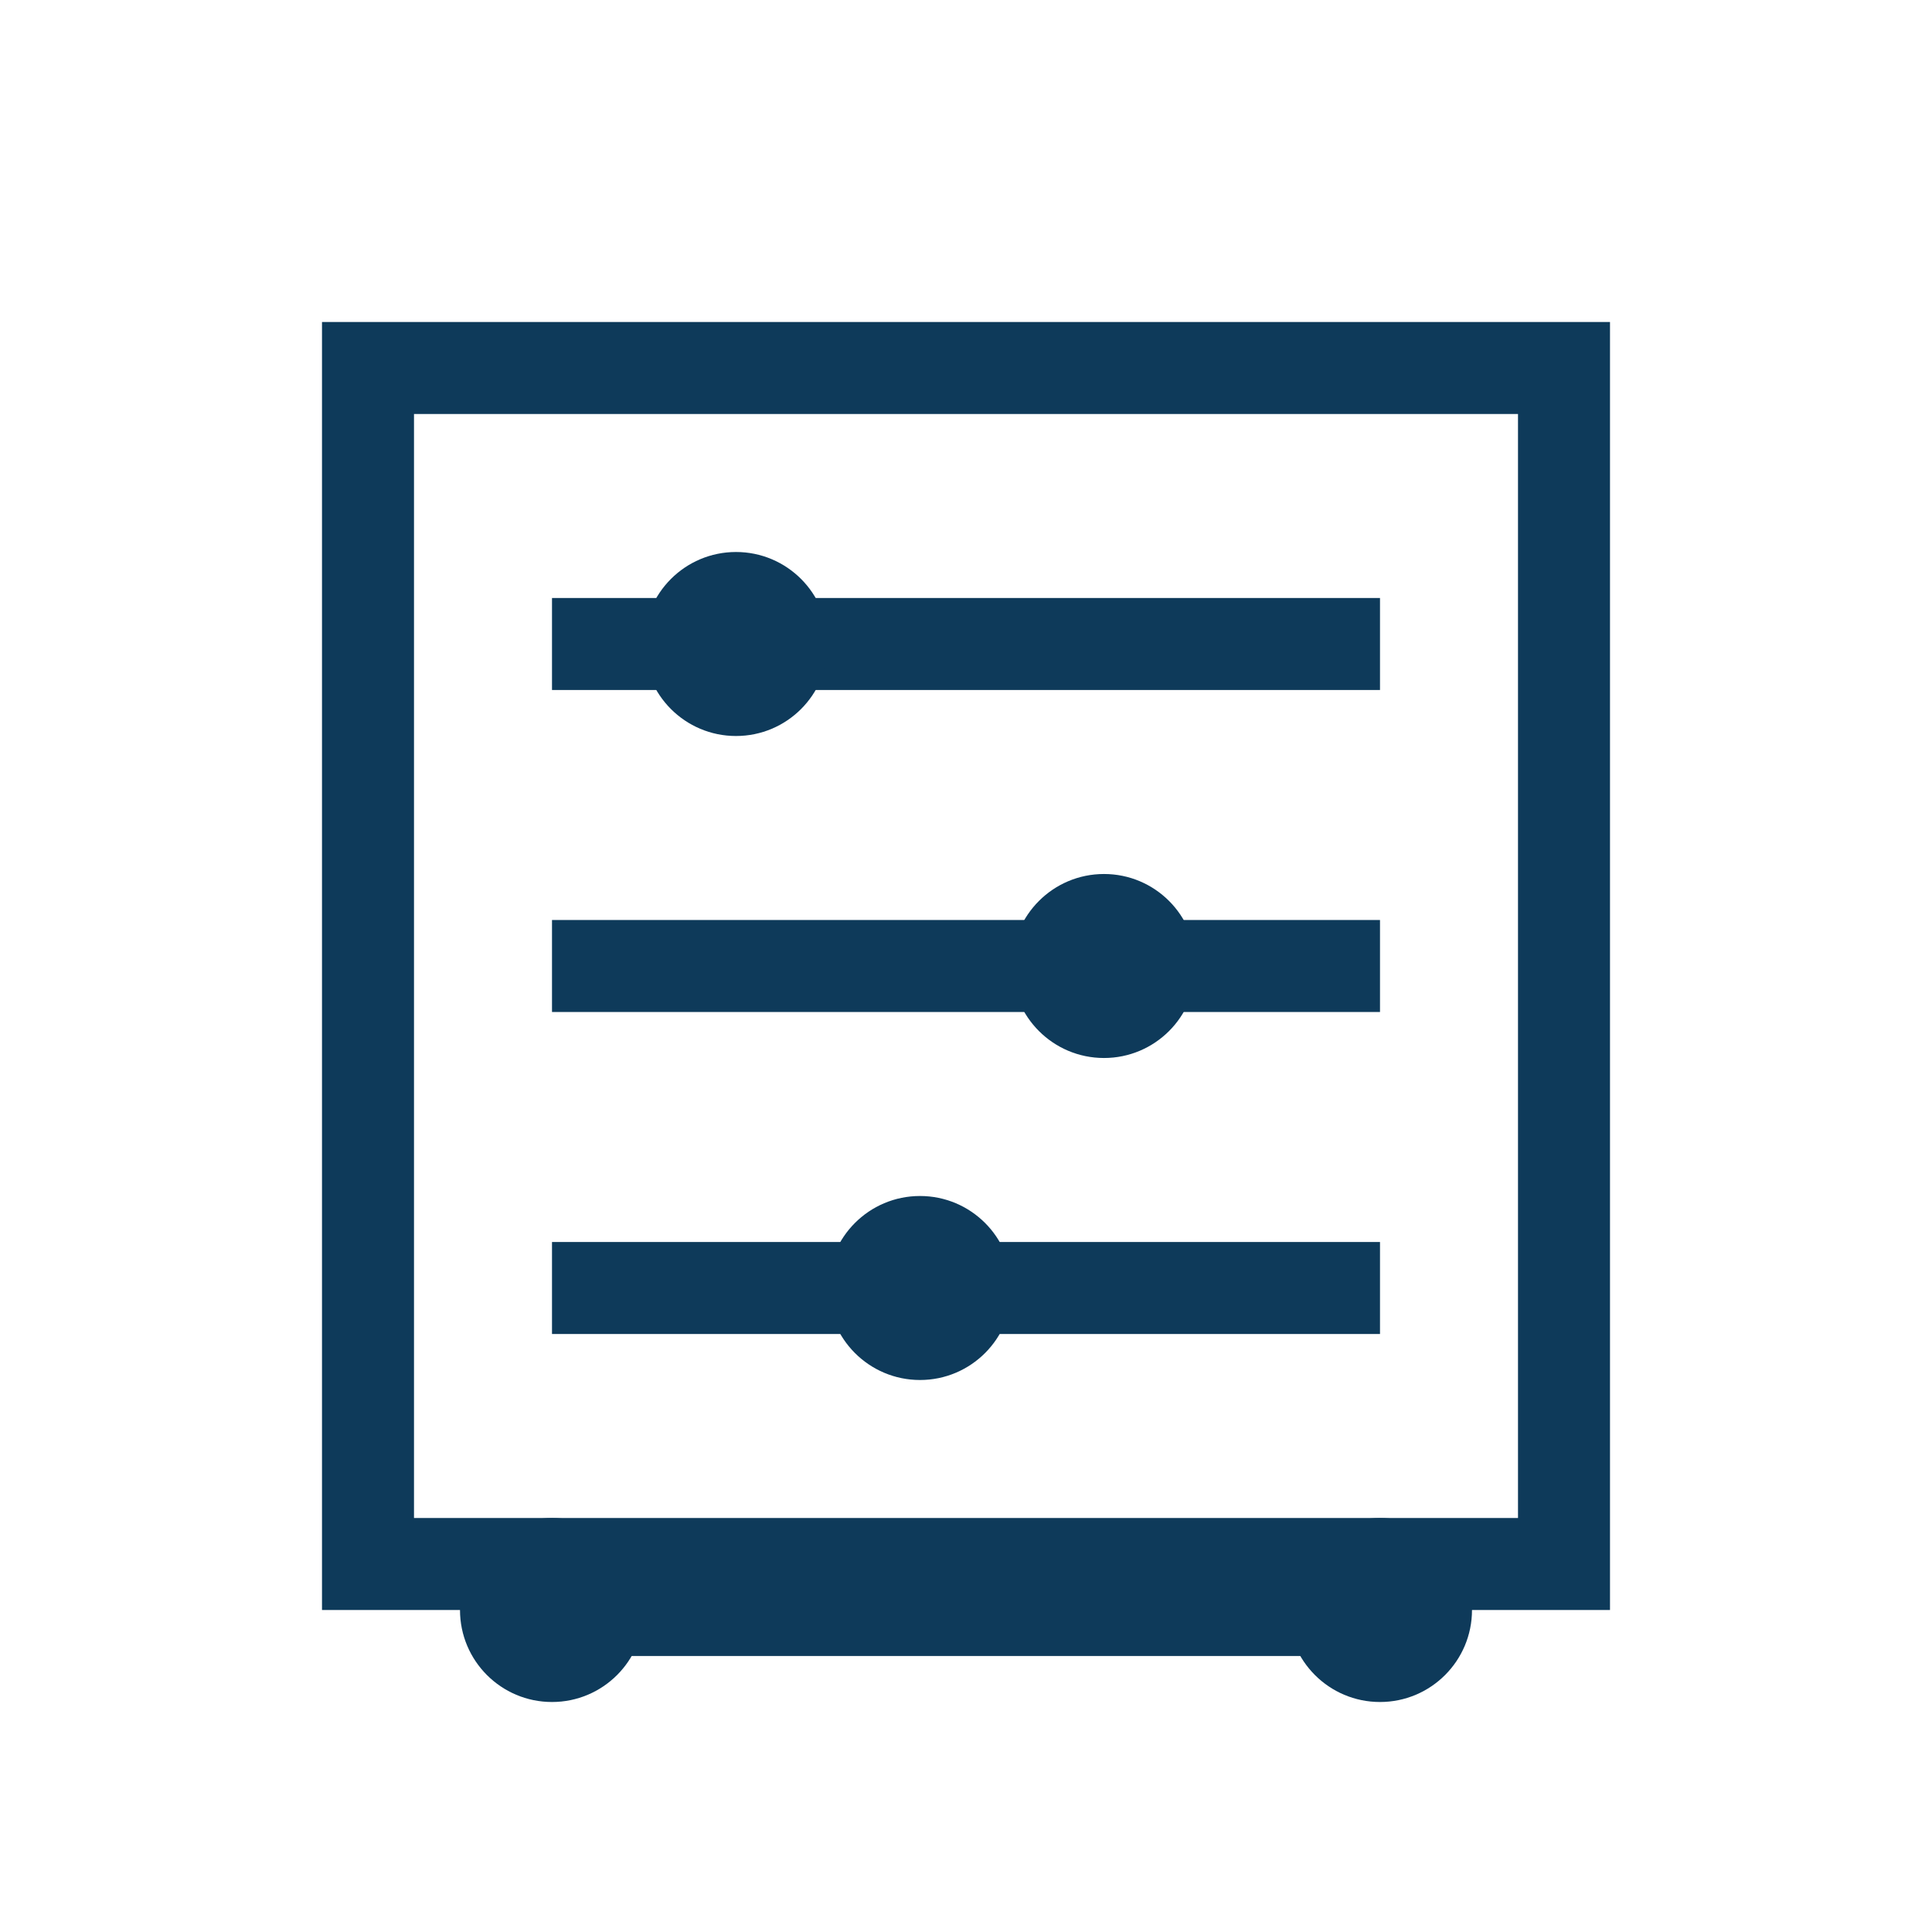 <?xml version="1.0" encoding="utf-8"?>
<!-- Generator: Adobe Illustrator 17.0.0, SVG Export Plug-In . SVG Version: 6.00 Build 0)  -->
<!DOCTYPE svg PUBLIC "-//W3C//DTD SVG 1.1//EN" "http://www.w3.org/Graphics/SVG/1.1/DTD/svg11.dtd">
<svg version="1.1" xmlns="http://www.w3.org/2000/svg" x="0px" y="0px"
     width="42px" height="42px" viewBox="0 0 42 42" enable-background="new 0 0 42 42">
  <g>
    <!-- Outer frame representing control boundaries -->
    <rect x="8" y="8" width="26" height="26" fill="none" stroke="#0E3A5A" stroke-width="2"/>
    
    <!-- Sliders for adjusting values -->
    <line x1="12" y1="14" x2="30" y2="14" stroke="#0E3A5A" stroke-width="2"/>
    <circle cx="16" cy="14" r="2" fill="#0E3A5A"/>
    
    <line x1="12" y1="21" x2="30" y2="21" stroke="#0E3A5A" stroke-width="2"/>
    <circle cx="24" cy="21" r="2" fill="#0E3A5A"/>
    
    <line x1="12" y1="28" x2="30" y2="28" stroke="#0E3A5A" stroke-width="2"/>
    <circle cx="20" cy="28" r="2" fill="#0E3A5A"/>
    
    <!-- Connection nodes for linking models -->
    <circle cx="12" cy="35" r="2" fill="#0E3A5A"/>
    <circle cx="30" cy="35" r="2" fill="#0E3A5A"/>
    <line x1="12" y1="35" x2="30" y2="35" stroke="#0E3A5A" stroke-width="2"/>
  </g>
</svg>
